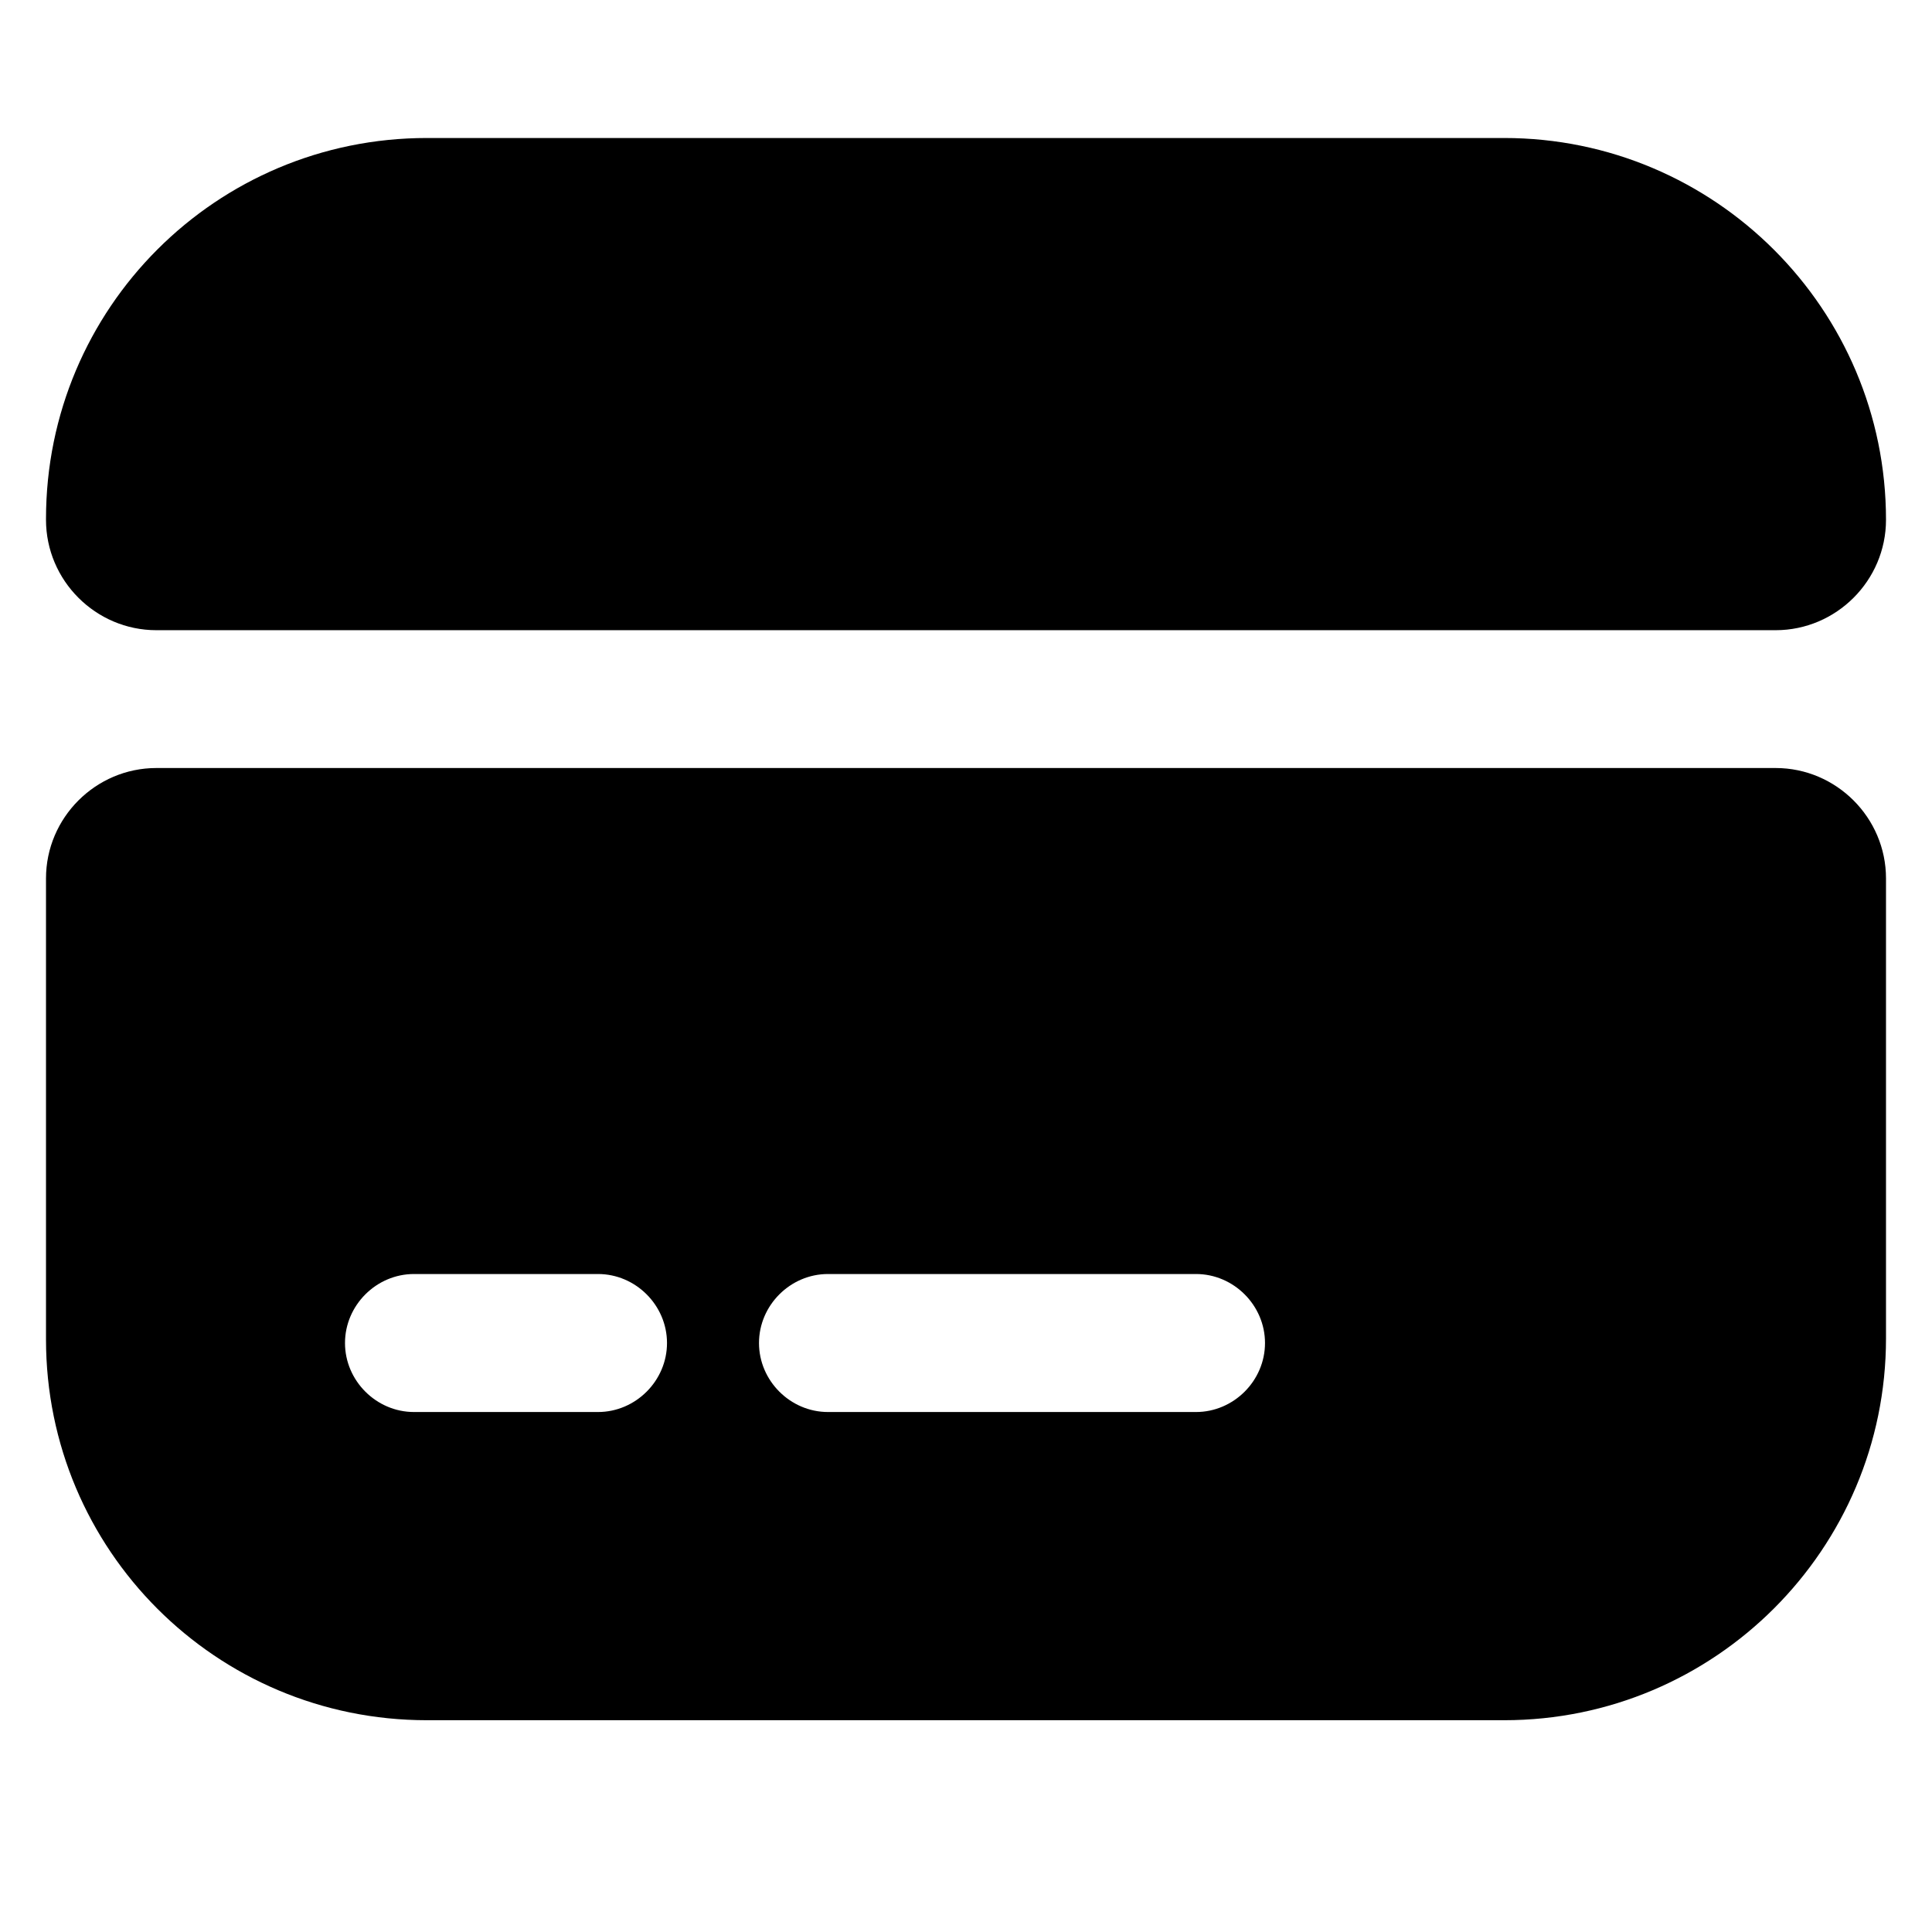 <svg width="21" height="21" viewBox="0 0 21 21" fill="none" xmlns="http://www.w3.org/2000/svg">
<path d="M20.5 5.65C20.5 6.31 19.96 6.85 19.3 6.85H1.7C1.04 6.85 0.5 6.31 0.5 5.65V5.64C0.5 3.35 2.35 1.5 4.64 1.5H16.35C18.64 1.5 20.5 3.36 20.5 5.65Z" fill="currentColor"/>
<path d="M0.5 9.548V14.558C0.5 16.848 2.35 18.698 4.64 18.698H16.35C18.64 18.698 20.5 16.838 20.5 14.548V9.548C20.5 8.888 19.96 8.348 19.3 8.348H1.7C1.04 8.348 0.5 8.888 0.5 9.548ZM6.5 15.348H4.5C4.09 15.348 3.75 15.008 3.75 14.598C3.75 14.188 4.09 13.848 4.5 13.848H6.5C6.91 13.848 7.25 14.188 7.25 14.598C7.25 15.008 6.91 15.348 6.5 15.348ZM13 15.348H9C8.59 15.348 8.25 15.008 8.25 14.598C8.25 14.188 8.59 13.848 9 13.848H13C13.41 13.848 13.75 14.188 13.75 14.598C13.75 15.008 13.41 15.348 13 15.348Z" fill="currentColor"/>
</svg>
